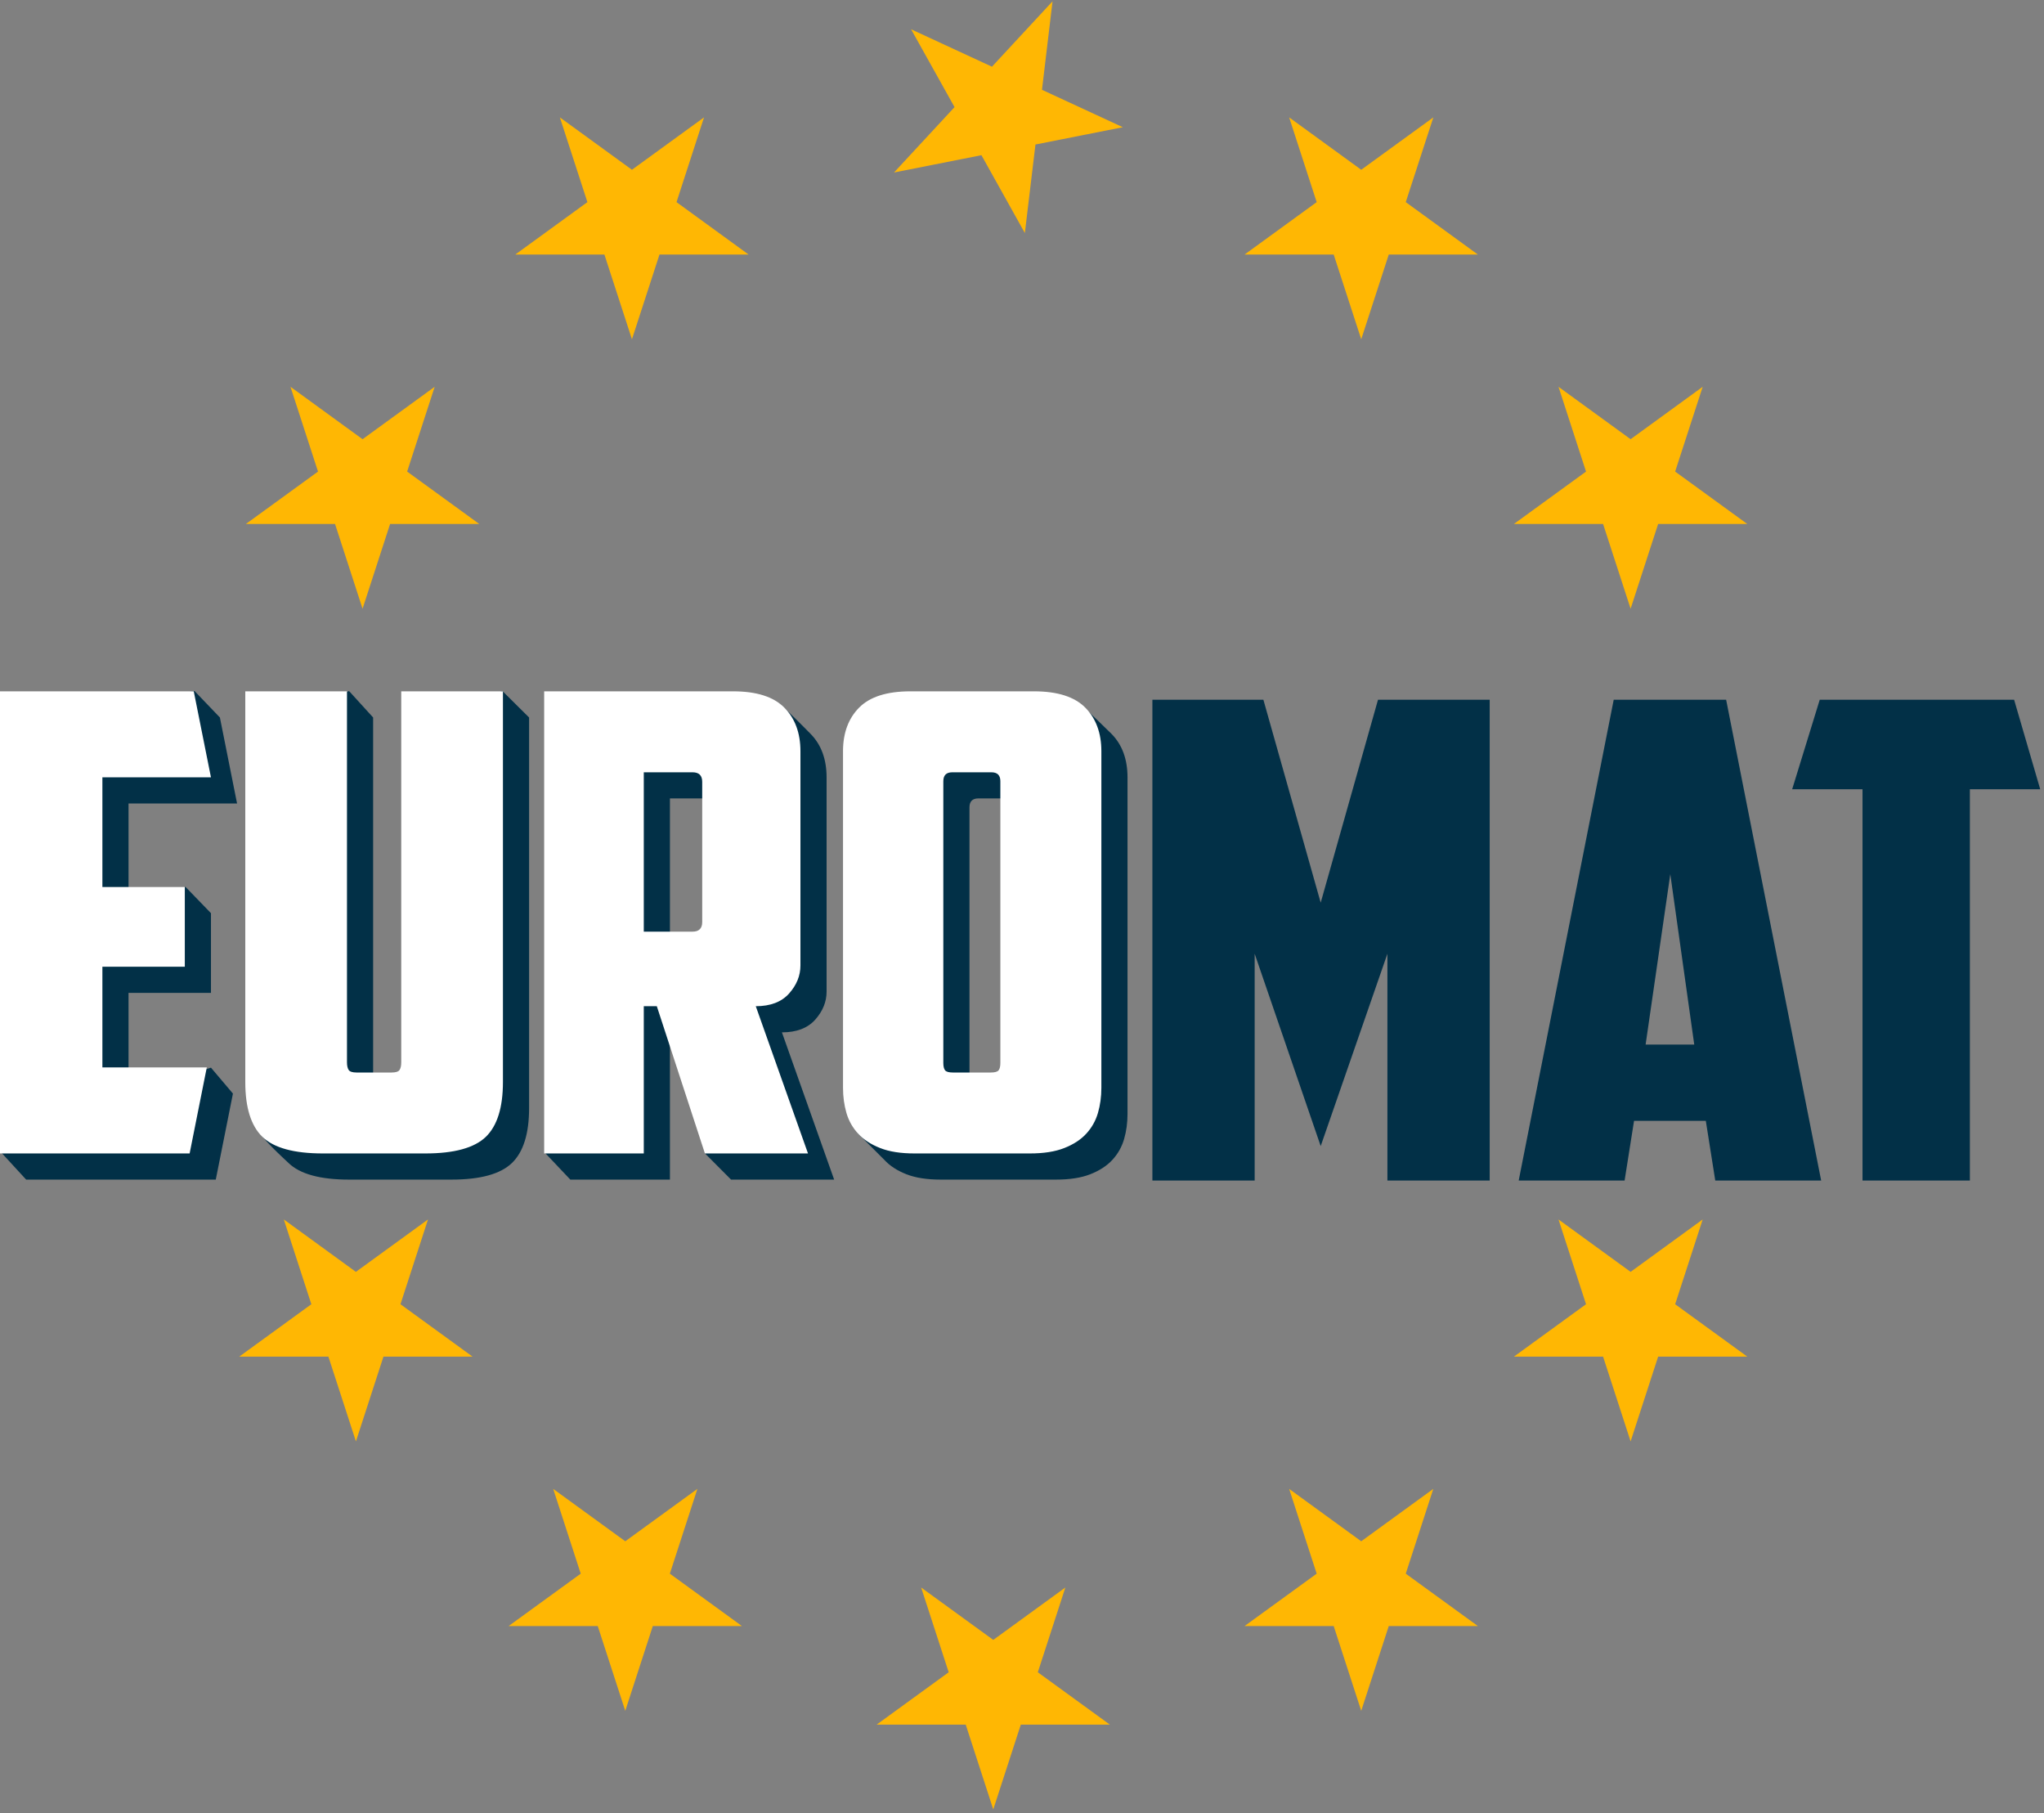 <?xml version="1.0" encoding="UTF-8"?>
<svg width="53px" height="47px" viewBox="0 0 53 47" version="1.1"
  xmlns="http://www.w3.org/2000/svg"
  xmlns:xlink="http://www.w3.org/1999/xlink">
  <rect x="0" y="0" width="53" height="47" fill="#808080" stroke="none"/>
  <title>EUROMAT Logo</title>
  <g stroke="none" stroke-width="1" fill="none" fill-rule="evenodd">
    <path d="M26.469,44.71 L28.779,44.71 L26.91,43.352 L27.624,41.155 L25.755,42.513 L23.885,41.155 L24.599,43.352 L22.73,44.71 L25.041,44.71 L25.755,46.908 L26.469,44.71 L26.469,44.71 Z M16.927,42.154 L19.238,42.154 L17.369,40.796 L18.083,38.598 L16.213,39.956 L14.344,38.598 L15.058,40.796 L13.188,42.154 L15.499,42.154 L16.213,44.352 L16.927,42.154 L16.927,42.154 Z M35.296,44.352 L36.01,42.154 L38.321,42.154 L36.451,40.796 L37.165,38.598 L35.296,39.956 L33.427,38.598 L34.141,40.796 L32.271,42.154 L34.582,42.154 L35.296,44.352 L35.296,44.352 Z M9.943,35.169 L12.253,35.169 L10.384,33.811 L11.098,31.613 L9.228,32.972 L7.359,31.613 L8.073,33.811 L6.204,35.169 L8.515,35.169 L9.229,37.367 L9.943,35.169 L9.943,35.169 Z M42.995,35.169 L45.306,35.169 L43.436,33.811 L44.15,31.613 L42.281,32.972 L40.411,31.613 L41.125,33.811 L39.256,35.169 L41.567,35.169 L42.281,37.367 L42.995,35.169 L42.995,35.169 Z M42.995,13.583 L45.305,13.583 L43.436,12.225 L44.15,10.027 L42.281,11.386 L40.411,10.027 L41.125,12.225 L39.256,13.583 L41.567,13.583 L42.281,15.781 L42.995,13.583 L42.995,13.583 Z M8.687,13.583 L6.377,13.583 L8.246,12.225 L7.532,10.027 L9.401,11.386 L11.271,10.027 L10.557,12.225 L12.426,13.583 L10.115,13.583 L9.401,15.781 L8.687,13.583 L8.687,13.583 Z M36.01,6.599 L38.321,6.599 L36.451,5.24 L37.166,3.043 L35.296,4.401 L33.427,3.043 L34.141,5.24 L32.271,6.599 L34.582,6.599 L35.296,8.796 L36.01,6.599 Z M15.672,6.599 L13.361,6.599 L15.231,5.24 L14.517,3.043 L16.386,4.401 L18.255,3.043 L17.542,5.24 L19.411,6.599 L17.1,6.599 L16.386,8.796 L15.672,6.599 L15.672,6.599 Z M24.751,2.777 L23.624,0.759 L25.721,1.729 L27.292,0.034 L27.018,2.328 L29.115,3.298 L26.849,3.746 L26.574,6.041 L25.448,4.023 L23.181,4.472 L24.751,2.777 L24.751,2.777 Z" fill="#ffb703"></path>
    <g transform="translate(0, 17.888)" fill-rule="nonzero">
      <path d="M25.37,2.81 C25.215,2.81 25.138,2.888 25.138,3.042 L25.138,10.346 C25.138,10.434 25.153,10.497 25.183,10.536 C25.212,10.575 25.281,10.594 25.388,10.594 L26.368,10.594 C26.474,10.594 26.543,10.575 26.572,10.536 C26.602,10.497 26.617,10.434 26.617,10.346 L26.617,3.042 C26.617,2.888 26.539,2.81 26.385,2.81 L25.37,2.81 L25.37,2.81 Z M29.236,10.99 C29.236,11.222 29.206,11.439 29.147,11.643 C29.087,11.847 28.986,12.026 28.844,12.18 C28.702,12.335 28.511,12.458 28.274,12.552 C28.036,12.646 27.739,12.692 27.383,12.692 L24.39,12.692 C24.034,12.692 23.737,12.646 23.499,12.552 C23.262,12.458 23.072,12.335 22.93,12.18 C22.894,12.141 22.283,11.538 22.252,11.496 C22.161,11.372 22.671,11.796 22.626,11.643 C22.567,11.439 22.537,11.222 22.537,10.99 L22.537,2.265 C22.537,1.792 22.677,1.414 22.956,1.133 C23.235,0.852 23.678,0.712 24.283,0.712 L27.49,0.712 C27.961,0.712 27.765,0.229 28.039,0.398 C28.117,0.447 28.755,1.07 28.817,1.133 C29.096,1.414 29.236,1.792 29.236,2.265 L29.236,10.99 L29.236,10.99 Z M17.371,2.81 L17.371,6.942 L18.636,6.942 C18.802,6.942 18.885,6.859 18.885,6.694 L18.885,3.058 C18.885,2.893 18.802,2.81 18.636,2.81 L17.371,2.81 L17.371,2.81 Z M21.433,7.818 C21.433,8.082 21.335,8.324 21.139,8.545 C20.943,8.765 20.655,8.875 20.275,8.875 L21.629,12.692 L18.956,12.692 L18.287,12.02 L17.709,8.875 L17.371,8.875 L17.371,12.692 L14.788,12.692 L14.12,11.986 L14.788,0.712 L19.687,0.712 C20.114,0.712 19.911,0.193 20.176,0.332 C20.286,0.391 20.932,1.05 21.014,1.133 C21.293,1.414 21.433,1.792 21.433,2.265 L21.433,7.818 L21.433,7.818 Z M9.051,12.692 C8.303,12.692 7.78,12.549 7.483,12.263 C7.335,12.12 6.751,11.601 6.677,11.364 C6.603,11.127 7.038,11.172 7.038,10.842 L7.038,0.712 L9.051,0.027 L9.675,0.712 L9.675,10.329 C9.675,10.418 9.69,10.483 9.719,10.527 C9.749,10.572 9.817,10.594 9.924,10.594 L10.833,10.594 C10.94,10.594 11.008,10.572 11.038,10.527 C11.067,10.483 11.082,10.418 11.082,10.329 L11.082,0.712 L13.028,0.027 L13.719,0.712 L13.719,10.842 C13.719,11.502 13.57,11.977 13.273,12.263 C12.976,12.549 12.454,12.692 11.706,12.692 L9.051,12.692 L9.051,12.692 Z M0.678,0.712 L5.045,0.027 L5.702,0.712 L6.147,2.942 L3.333,2.942 L3.333,5.785 L4.808,5.102 L5.47,5.785 L5.47,7.851 L3.333,7.851 L3.333,10.462 L5.47,9.79 L6.04,10.462 L5.595,12.692 L0.678,12.692 L0.029,11.986 L0.678,0.712 L0.678,0.712 Z" fill="#023047"></path>
      <path d="M24.692,2.133 C24.537,2.133 24.46,2.21 24.46,2.364 L24.46,9.668 C24.46,9.756 24.475,9.82 24.505,9.858 C24.534,9.897 24.603,9.916 24.71,9.916 L25.69,9.916 C25.796,9.916 25.865,9.897 25.894,9.858 C25.924,9.82 25.939,9.756 25.939,9.668 L25.939,2.364 C25.939,2.21 25.861,2.133 25.707,2.133 L24.692,2.133 L24.692,2.133 Z M28.558,10.312 C28.558,10.544 28.528,10.761 28.469,10.965 C28.409,11.169 28.308,11.348 28.166,11.502 C28.024,11.657 27.833,11.781 27.596,11.874 C27.358,11.968 27.061,12.014 26.705,12.014 L23.712,12.014 C23.356,12.014 23.059,11.968 22.822,11.874 C22.584,11.781 22.394,11.657 22.252,11.502 C22.109,11.348 22.008,11.169 21.948,10.965 C21.889,10.761 21.859,10.544 21.859,10.312 L21.859,1.587 C21.859,1.114 21.999,0.736 22.278,0.455 C22.557,0.174 23,0.034 23.605,0.034 L26.812,0.034 C27.418,0.034 27.86,0.174 28.139,0.455 C28.418,0.736 28.558,1.114 28.558,1.587 L28.558,10.312 L28.558,10.312 Z M16.693,2.133 L16.693,6.264 L17.958,6.264 C18.124,6.264 18.208,6.181 18.208,6.016 L18.208,2.38 C18.208,2.215 18.124,2.133 17.958,2.133 L16.693,2.133 Z M20.755,7.14 C20.755,7.404 20.657,7.647 20.461,7.867 C20.265,8.087 19.977,8.197 19.597,8.197 L20.951,12.014 L18.278,12.014 L17.031,8.197 L16.693,8.197 L16.693,12.014 L14.11,12.014 L14.11,0.034 L19.009,0.034 C19.615,0.034 20.057,0.174 20.336,0.455 C20.615,0.736 20.755,1.114 20.755,1.587 L20.755,7.14 L20.755,7.14 Z M8.373,12.014 C7.625,12.014 7.102,11.871 6.805,11.585 C6.509,11.299 6.36,10.824 6.36,10.164 L6.36,0.034 L8.997,0.034 L8.997,9.651 C8.997,9.74 9.012,9.806 9.041,9.85 C9.071,9.894 9.139,9.916 9.246,9.916 L10.155,9.916 C10.262,9.916 10.33,9.894 10.36,9.85 C10.389,9.806 10.404,9.74 10.404,9.651 L10.404,0.034 L13.041,0.034 L13.041,10.164 C13.041,10.824 12.892,11.299 12.596,11.585 C12.298,11.871 11.776,12.014 11.028,12.014 L8.373,12.014 Z M-1.13686838e-13,0.034 L5.024,0.034 L5.47,2.264 L2.655,2.264 L2.655,5.107 L4.792,5.107 L4.792,7.173 L2.655,7.173 L2.655,9.784 L5.362,9.784 L4.917,12.014 L-1.13686838e-13,12.014 L-1.13686838e-13,0.034 Z" fill="white"></path>
      <path d="M52.225,0.252 L52.902,2.573 L51.078,2.573 L51.078,12.717 L48.294,12.717 L48.294,2.573 L46.47,2.573 L47.185,0.252 L52.225,0.252 L52.225,0.252 Z M42.67,9.192 L43.931,9.192 L43.31,4.774 L42.67,9.192 L42.67,9.192 Z M42.37,11.169 L42.125,12.717 L39.379,12.717 L41.843,0.252 L44.758,0.252 L47.222,12.717 L44.476,12.717 L44.231,11.169 L42.37,11.169 L42.37,11.169 Z M32.533,6.837 L32.533,12.717 L29.881,12.717 L29.881,0.252 L32.759,0.252 L34.245,5.513 L35.731,0.252 L38.627,0.252 L38.627,12.717 L35.975,12.717 L35.975,6.837 L34.245,11.823 L32.533,6.837 L32.533,6.837 Z" fill="#023047"></path>
    </g>
  </g>
</svg>
